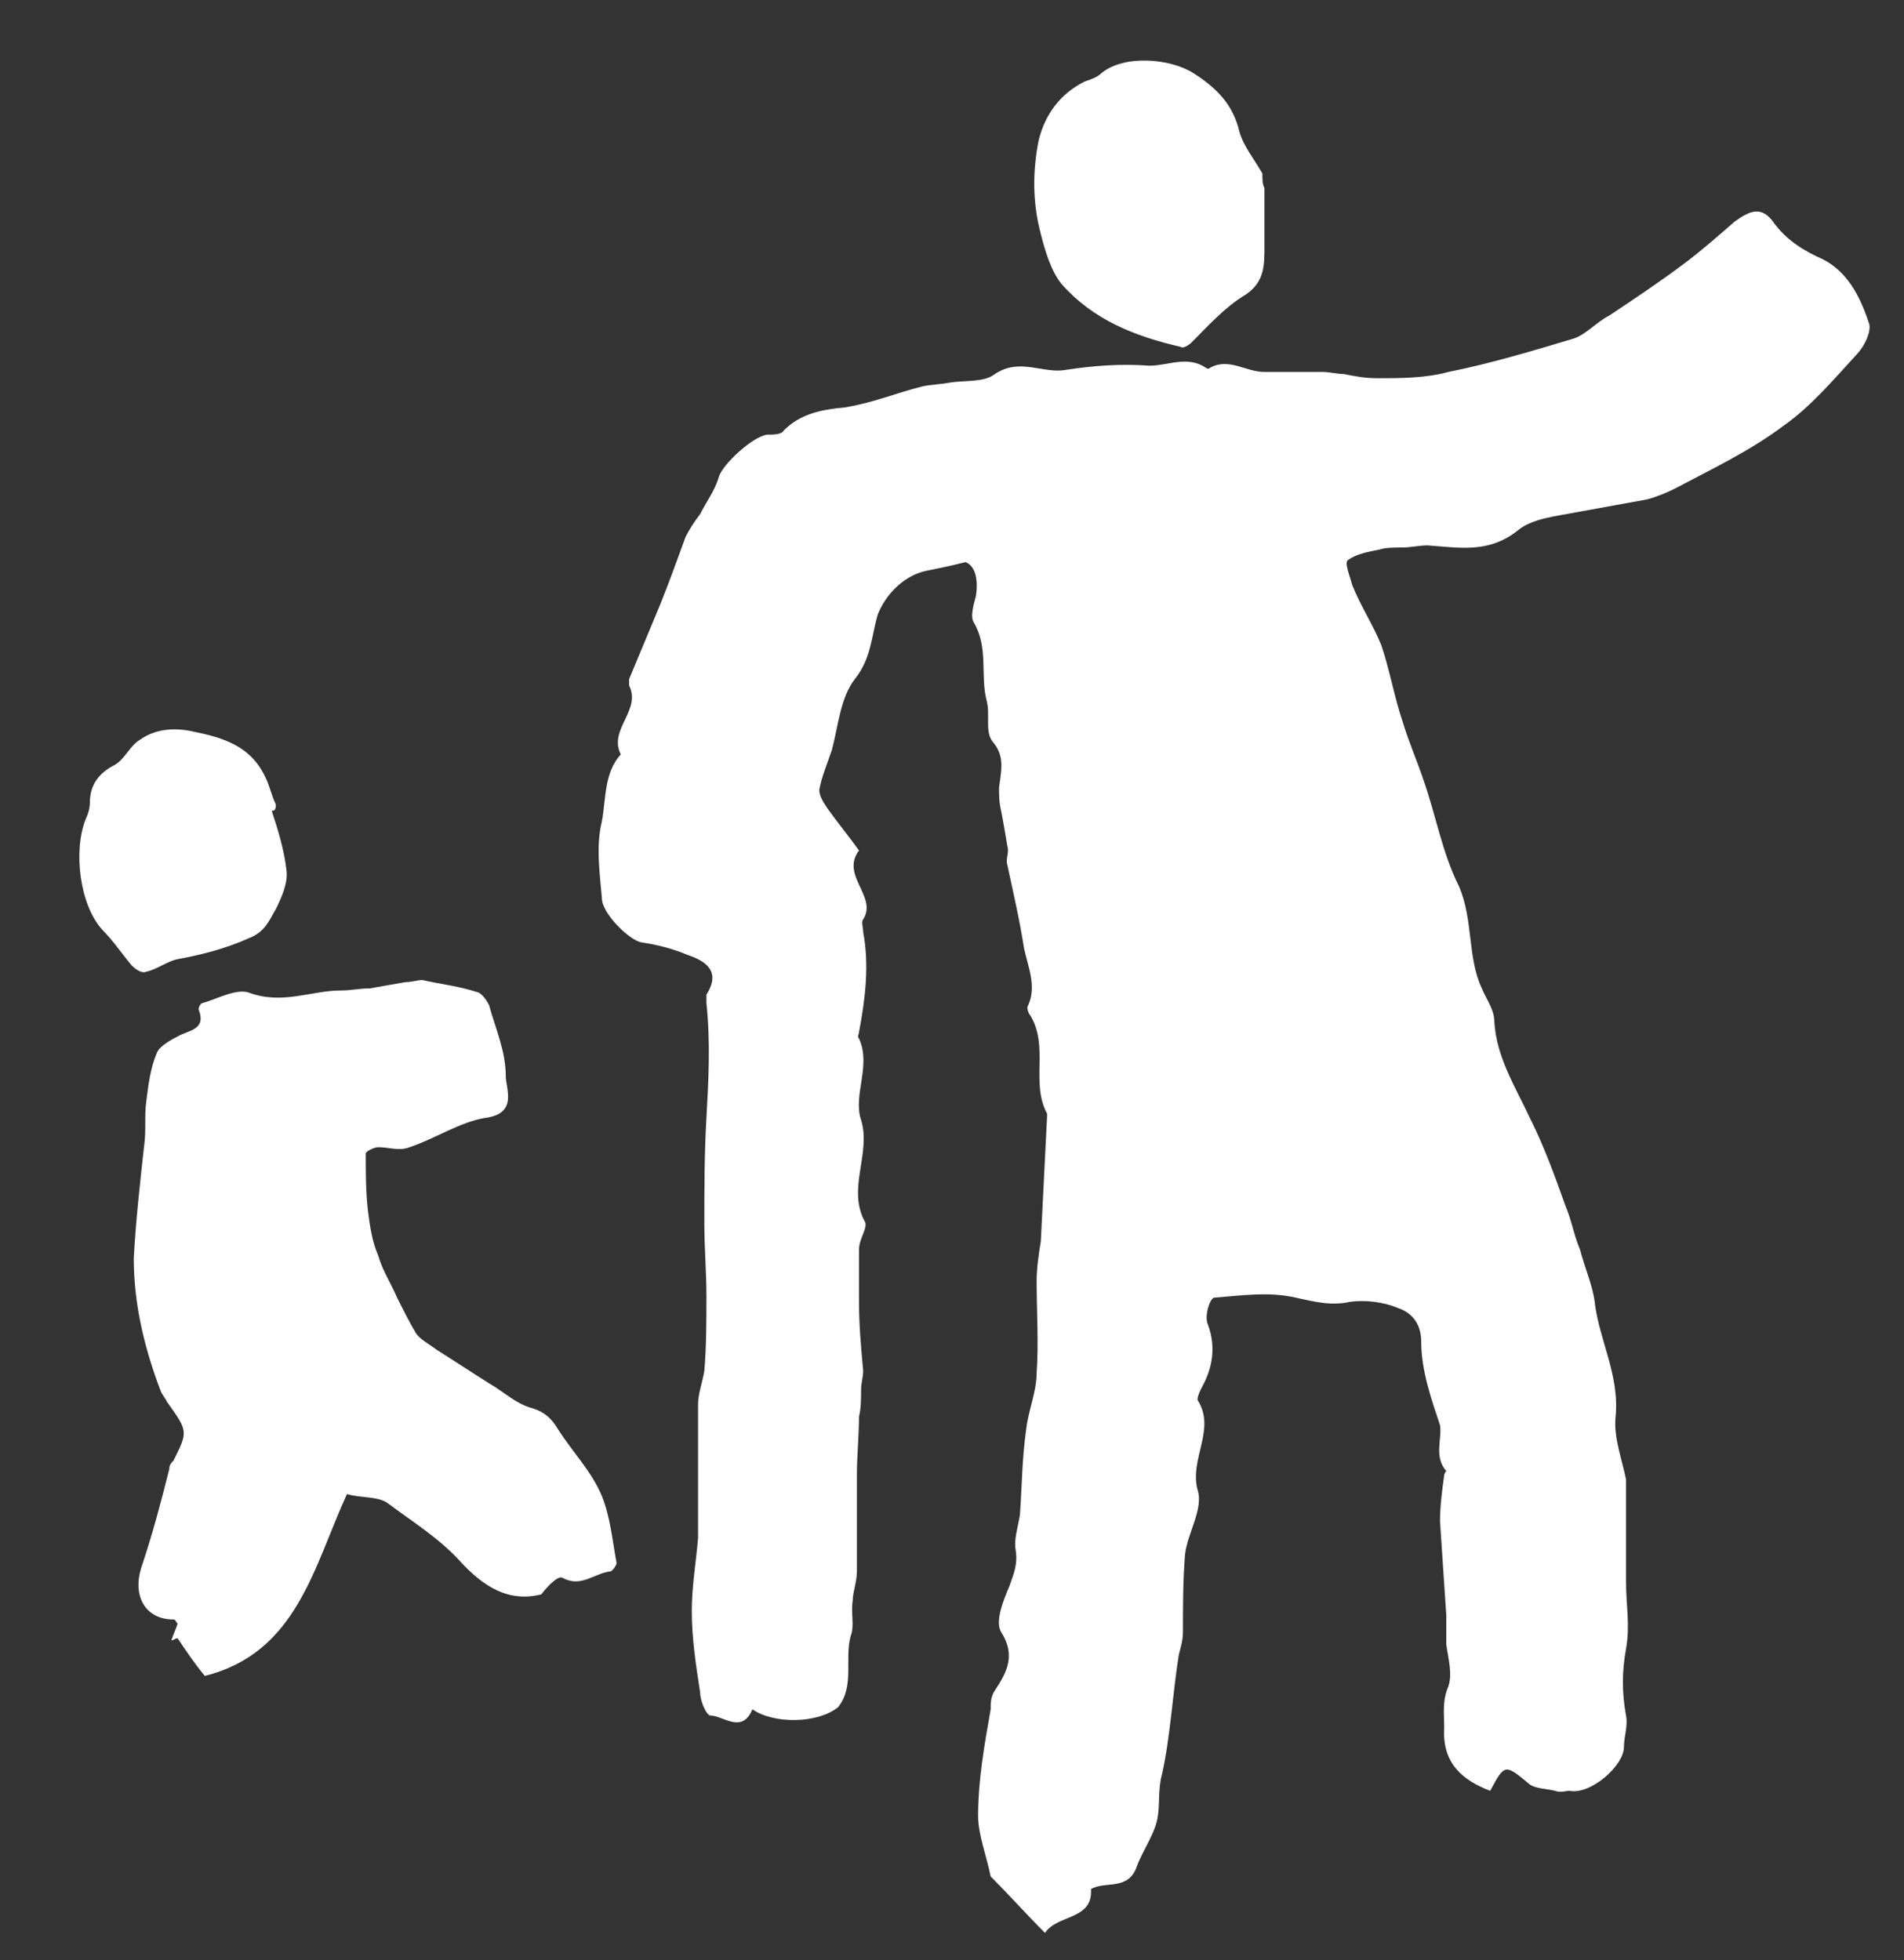 <?xml version="1.0" encoding="utf-8"?>
<!-- Generator: Adobe Illustrator 27.6.1, SVG Export Plug-In . SVG Version: 6.00 Build 0)  -->
<svg version="1.1" id="Ebene_1" xmlns="http://www.w3.org/2000/svg" xmlns:xlink="http://www.w3.org/1999/xlink" x="0px" y="0px"
	 viewBox="0 0 91.1 93.8" fill="#fff" style="enable-background:new 0 0 91.1 93.8;" xml:space="preserve">
<rect x="0" y="0" width="91.1" height="93.8" fill="#333333" stroke="none"/>
<g>
	<path d="M36,81.8c-0.5,1.2-1.4,0.3-2,0.3c-0.2,0-0.5-0.7-0.5-1.1c-0.2-1.3-0.4-2.6-0.4-3.9c0-1.2,0.2-2.3,0.3-3.5
		c0-0.3,0-0.6,0-0.9c0-0.5,0-0.9,0-1.4c0-1.4,0-2.7,0-4.1c0-0.5,0.2-1,0.3-1.6c0.1-1.2,0.1-2.4,0.1-3.6c0-1.1-0.1-2.3-0.1-3.4
		c0-1.7,0-3.4,0.1-5.1c0.1-1.8,0.2-3.6,0-5.5c0-0.1,0-0.3,0-0.4c0.7-1.1,0-1.6-0.9-1.9c-0.7-0.3-1.5-0.5-2.2-0.6
		c-0.6-0.1-1.9-1.4-1.9-2.1c-0.1-1.2-0.3-2.5,0-3.7c0.2-1.1,0.1-2.3,0.9-3.2c-0.6-1.2,1-2.1,0.4-3.3c0-0.1,0-0.2,0-0.3
		c0.5-1.2,1-2.4,1.5-3.6c0.4-1,0.8-2.1,1.2-3.2c0.2-0.4,0.4-0.7,0.7-1.1c0.3-0.6,0.7-1.1,0.9-1.8c0.2-0.6,1.6-1.9,2.3-2
		c0.3,0,0.7,0,0.8-0.2c0.8-0.8,1.8-1,2.9-1.1c1.3-0.2,2.5-0.7,3.7-1c0.4-0.1,0.9-0.1,1.4-0.2c0.7-0.1,1.6,0,2.1-0.4
		c1.2-0.8,2.3,0,3.4-0.2c1.3-0.2,2.6-0.3,4-0.2c0.9,0,1.8-0.5,2.7,0.1c0,0,0.1,0.1,0.2,0c0.9-0.5,1.7,0.2,2.6,0.2c0.9,0,1.9,0,2.8,0
		c0.3,0,0.7,0.1,1,0.1c0.5,0.1,1,0.2,1.6,0.2c1.1,0,2.3,0,3.4-0.3c2-0.4,4-1,6-1.6c0.6-0.2,1.1-0.8,1.7-1.1c1.2-0.8,2.4-1.6,3.6-2.5
		c0.8-0.6,1.6-1.3,2.4-2c0.7-0.5,1.3-0.8,1.9,0.1c0.6,0.8,1.4,1.3,2.3,1.7c1.2,0.6,1.8,1.8,2.2,3c0.2,0.4-0.2,1.2-0.6,1.6
		c-1.1,1.2-2.2,2.5-3.5,3.4c-1.6,1.2-3.5,2.1-5.2,3c-0.4,0.2-0.9,0.4-1.3,0.5c-1.1,0.2-2.2,0.4-3.3,0.6c-1,0.2-2.2,0.3-2.9,0.9
		c-1.4,1.1-2.8,0.8-4.3,0.7c-0.4,0-0.8,0.1-1.2,0.1c-0.4,0-0.8,0-1.1,0.1c-0.5,0.1-1.1,0.2-1.5,0.5c-0.2,0.1,0.1,0.8,0.2,1.2
		c0.4,1,1,1.9,1.4,2.9c0.4,1.2,0.6,2.4,1,3.6c0.3,1,0.7,1.9,1,2.8c0.6,1.7,0.9,3.5,1.7,5.1c0.7,1.6,0.4,3.4,1.1,4.9
		c0.2,0.5,0.6,1,0.6,1.6c0.1,1.7,1,3.1,1.7,4.6c0.7,1.4,1.2,2.8,1.7,4.2c0.3,0.7,0.4,1.4,0.7,2.1c0.2,0.8,0.6,1.7,0.7,2.5
		c0.2,1.8,1.2,3.5,1,5.5c-0.1,1,0.3,2,0.5,3c0,0.1,0,0.3,0,0.4c0,0.9,0,1.7,0,2.6c0,0.6,0,1.3,0,1.9c0,1.1,0.2,2.1,0,3.2
		c-0.2,1.1-0.2,2.1,0,3.2c0.1,0.5-0.1,1-0.1,1.5c0,0.9-1.6,2.3-2.6,2.1c-0.2,0-0.4,0.1-0.7,0c-0.4-0.1-0.9-0.1-1.2-0.3
		c-1.2-1-1.2-1-1.9,0.3c-1.3-0.5-2.3-1.3-2.2-3c0-0.7-0.1-1.3,0.2-2c0.2-0.6,0-1.3-0.1-2c0-0.5,0-0.9,0-1.4c-0.1-1.5-0.2-3-0.3-4.5
		c0-0.7,0.1-1.5,0.2-2.2c0-0.1,0.1-0.2,0.1-0.2c-0.6-0.7-0.2-1.5-0.3-2.2C68.5,67,68,65.6,68,64.2c0-0.9-0.5-1.4-1.1-1.6
		c-0.7-0.3-1.6-0.4-2.3-0.3c-0.9,0.2-1.7,0-2.6-0.2c-1.3-0.3-2.6-0.1-3.9,0c-0.2,0-0.5,0.9-0.3,1.3c0.4,1.1,0.2,2.1-0.3,3
		c-0.1,0.2-0.2,0.4-0.2,0.6c0.9,1.4-0.4,2.8,0,4.3c0.3,0.9-0.5,2.1-0.6,3.1c-0.1,1.2-0.1,2.5-0.1,3.7c0,0.4-0.1,0.7-0.2,1.1
		c-0.3,1.9-0.4,3.9-0.8,5.7c-0.2,0.7-0.1,1.4-0.2,2c-0.1,0.8-0.7,1.6-1,2.4c-0.4,1.2-1.5,0.7-2.2,1.1c0.1,1.5-1.6,1.2-2.2,2.1
		c-0.9-0.9-1.7-1.8-2.5-2.6c0,0-0.1-0.1-0.1-0.1c-0.2-1-0.6-2-0.6-2.9c0-1.7,0.3-3.4,0.6-5.1c0-0.3,0-0.6,0.2-0.9
		c0.6-0.9,1-1.7,0.3-2.8c-0.3-0.5,0.1-1.5,0.4-2.2c0.2-0.6,0.4-1,0.3-1.7c-0.1-0.5,0.1-1.1,0.2-1.7c0.1-1.4,0.1-2.7,0.3-4.1
		c0.1-0.9,0.5-1.8,0.5-2.7c0.1-1.4,0-2.9,0-4.4c0-0.6,0.1-1.3,0.2-1.9c0.1-2,0.2-4,0.3-6c0,0,0-0.1,0-0.1c-0.8-1.5,0.1-3.2-0.8-4.7
		c-0.1-0.1-0.2-0.4-0.1-0.5c0.4-0.9,0-1.8-0.2-2.7c-0.2-1.3-0.5-2.6-0.8-4c-0.1-0.3,0.1-0.6,0-0.9c-0.1-0.6-0.2-1.2-0.3-1.7
		c-0.1-0.4-0.1-0.8-0.1-1.1c0.1-0.8,0.3-1.5-0.3-2.2c-0.4-0.5-0.1-1.3-0.3-2c-0.3-1.2,0.1-2.5-0.6-3.7c-0.2-0.3,0-0.9,0.1-1.3
		c0.1-0.7,0-1.4-0.5-1.6c-0.8,0.2-1.3,0.3-1.8,0.4c-1.1,0.2-2,1.1-2.4,2.1c-0.3,1-0.3,2.1-1.1,3.1c-0.7,0.9-0.8,2.3-1.1,3.4
		c-0.2,0.6-0.5,1.3-0.6,1.9c0,0.3,0.2,0.6,0.4,0.9c0.5,0.7,1,1.3,1.5,2c-0.9,1.2,0.9,2.2,0.2,3.3c-0.1,0.1,0,0.4,0,0.6
		c0.3,1.6,0.1,3.2-0.2,4.8c0,0.1-0.1,0.2,0,0.3c0.6,1.3-0.3,2.7,0.1,3.9c0.5,1.6-0.7,3.3,0.2,4.9c0.1,0.3-0.3,0.8-0.3,1.3
		c0,0.8,0,1.6,0,2.5c0,1.1,0.1,2.2,0.2,3.3c0,0.3-0.1,0.6-0.1,0.9c0,0.4,0,0.9-0.1,1.3c0,0.9-0.1,1.9-0.1,2.8c0,1.5,0,3.1,0,4.6
		c0,0.5-0.2,1-0.2,1.4c-0.1,0.6,0.1,1.2-0.1,1.7c-0.3,1.1,0.2,2.4-0.6,3.4C39.1,82.5,37,82.5,36,81.8z"/>
	<path d="M9.8,80.2c-0.5-0.6-0.9-1.2-1.3-1.8c-0.1,0-0.2,0.1-0.3,0.1c0.1-0.3,0.2-0.5,0.3-0.8c-0.1-0.1-0.1-0.2-0.2-0.2
		c-1.4,0-2-1.2-1.5-2.6c0.5-1.5,0.9-3,1.3-4.6c0-0.2,0.1-0.3,0.2-0.4C9,68.5,9,68.5,8,67.1c-0.1-0.2-0.2-0.3-0.3-0.5
		c-0.8-2.1-1.3-4.2-1.3-6.4c0.1-1.8,0.3-3.6,0.5-5.4c0.1-0.7,0-1.4,0.1-2.1c0.1-0.8,0.2-1.6,0.5-2.3c0.1-0.3,0.6-0.6,1-0.8
		c0.5-0.3,1.4-0.3,1-1.3c0-0.1,0.1-0.3,0.2-0.3c0.7-0.2,1.6-0.7,2.2-0.5c1.6,0.6,3-0.1,4.4-0.1c0.5,0,0.9-0.1,1.4-0.1
		c0.6-0.1,1.1-0.2,1.7-0.3c0.3,0,0.6-0.1,0.8-0.1c0.9,0.2,1.8,0.3,2.7,0.6c0.2,0.1,0.4,0.4,0.5,0.6c0.3,1.1,0.8,2.2,0.8,3.4
		c0,0.6,0.6,1.8-1,2c-1.2,0.2-2.4,1-3.6,1.4c-0.5,0.2-1,0-1.5,0c-0.2,0-0.6,0.2-0.6,0.3c0,0.9,0,1.8,0.1,2.7
		c0.1,0.8,0.2,1.5,0.5,2.2c0.2,0.7,0.6,1.3,0.9,2c0.3,0.6,0.6,1.2,0.9,1.7c0.2,0.3,0.6,0.5,1,0.8c0.8,0.5,1.7,1.1,2.5,1.6
		c0.7,0.4,1.3,1,2.1,1.2c0.6,0.2,0.9,0.5,1.2,1c0.7,1.1,1.6,2,2.1,3.2c0.4,1,0.5,2.1,0.7,3.2c0,0.1-0.2,0.4-0.3,0.4
		c-0.8,0.1-1.4,0.8-2.3,0.3c-0.2-0.1-0.7,0.4-1,0.8c-1.6,0.4-2.8-0.4-3.9-1.6c-1-1.1-2.3-1.9-3.5-2.8c-0.5-0.3-1.2-0.2-1.9-0.4
		C15,75,14.2,79.1,9.8,80.2z"/>
	<path d="M60.5,9c0,0.9,0,1.9,0,2.8c0,0.9,0,1.7-0.9,2.3c-1,0.6-1.8,1.5-2.6,2.3c-0.1,0.1-0.4,0.3-0.5,0.2c-2.2-0.5-4.2-1.3-5.7-3
		c-0.5-0.6-0.8-1.6-1-2.4c-0.4-1.5-0.4-3-0.1-4.5c0.3-1.2,1-2.2,2.2-2.8c0.3-0.1,0.6-0.2,0.8-0.4c1.1-0.9,3.3-0.7,4.4,0
		c1.1,0.7,1.9,1.5,2.2,2.8c0.2,0.7,0.7,1.3,1.1,2C60.4,8.6,60.4,8.8,60.5,9C60.5,9,60.5,9,60.5,9z"/>
	<path d="M13,38.8c0.3,0.9,0.6,1.9,0.7,2.8c0.1,0.6-0.2,1.3-0.5,1.9c-0.3,0.5-0.5,1.1-1.3,1.4c-1.1,0.5-2.3,0.8-3.4,1
		c-0.5,0.1-1,0.5-1.5,0.6c-0.2,0.1-0.5-0.1-0.7-0.3c-0.5-0.6-0.9-1.2-1.4-1.7c-1.1-1.2-1.4-3.8-0.8-5.3c0.1-0.2,0.2-0.5,0.2-0.8
		c0-0.8,0.4-1.4,1.2-1.8c0.5-0.3,0.7-0.9,1.2-1.2c0.7-0.5,1.6-0.6,2.5-0.4c1.5,0.3,2.8,0.7,3.5,2.2c0.2,0.4,0.3,0.9,0.5,1.3
		C13.2,38.8,13.1,38.8,13,38.8z"/>
</g>
</svg>
